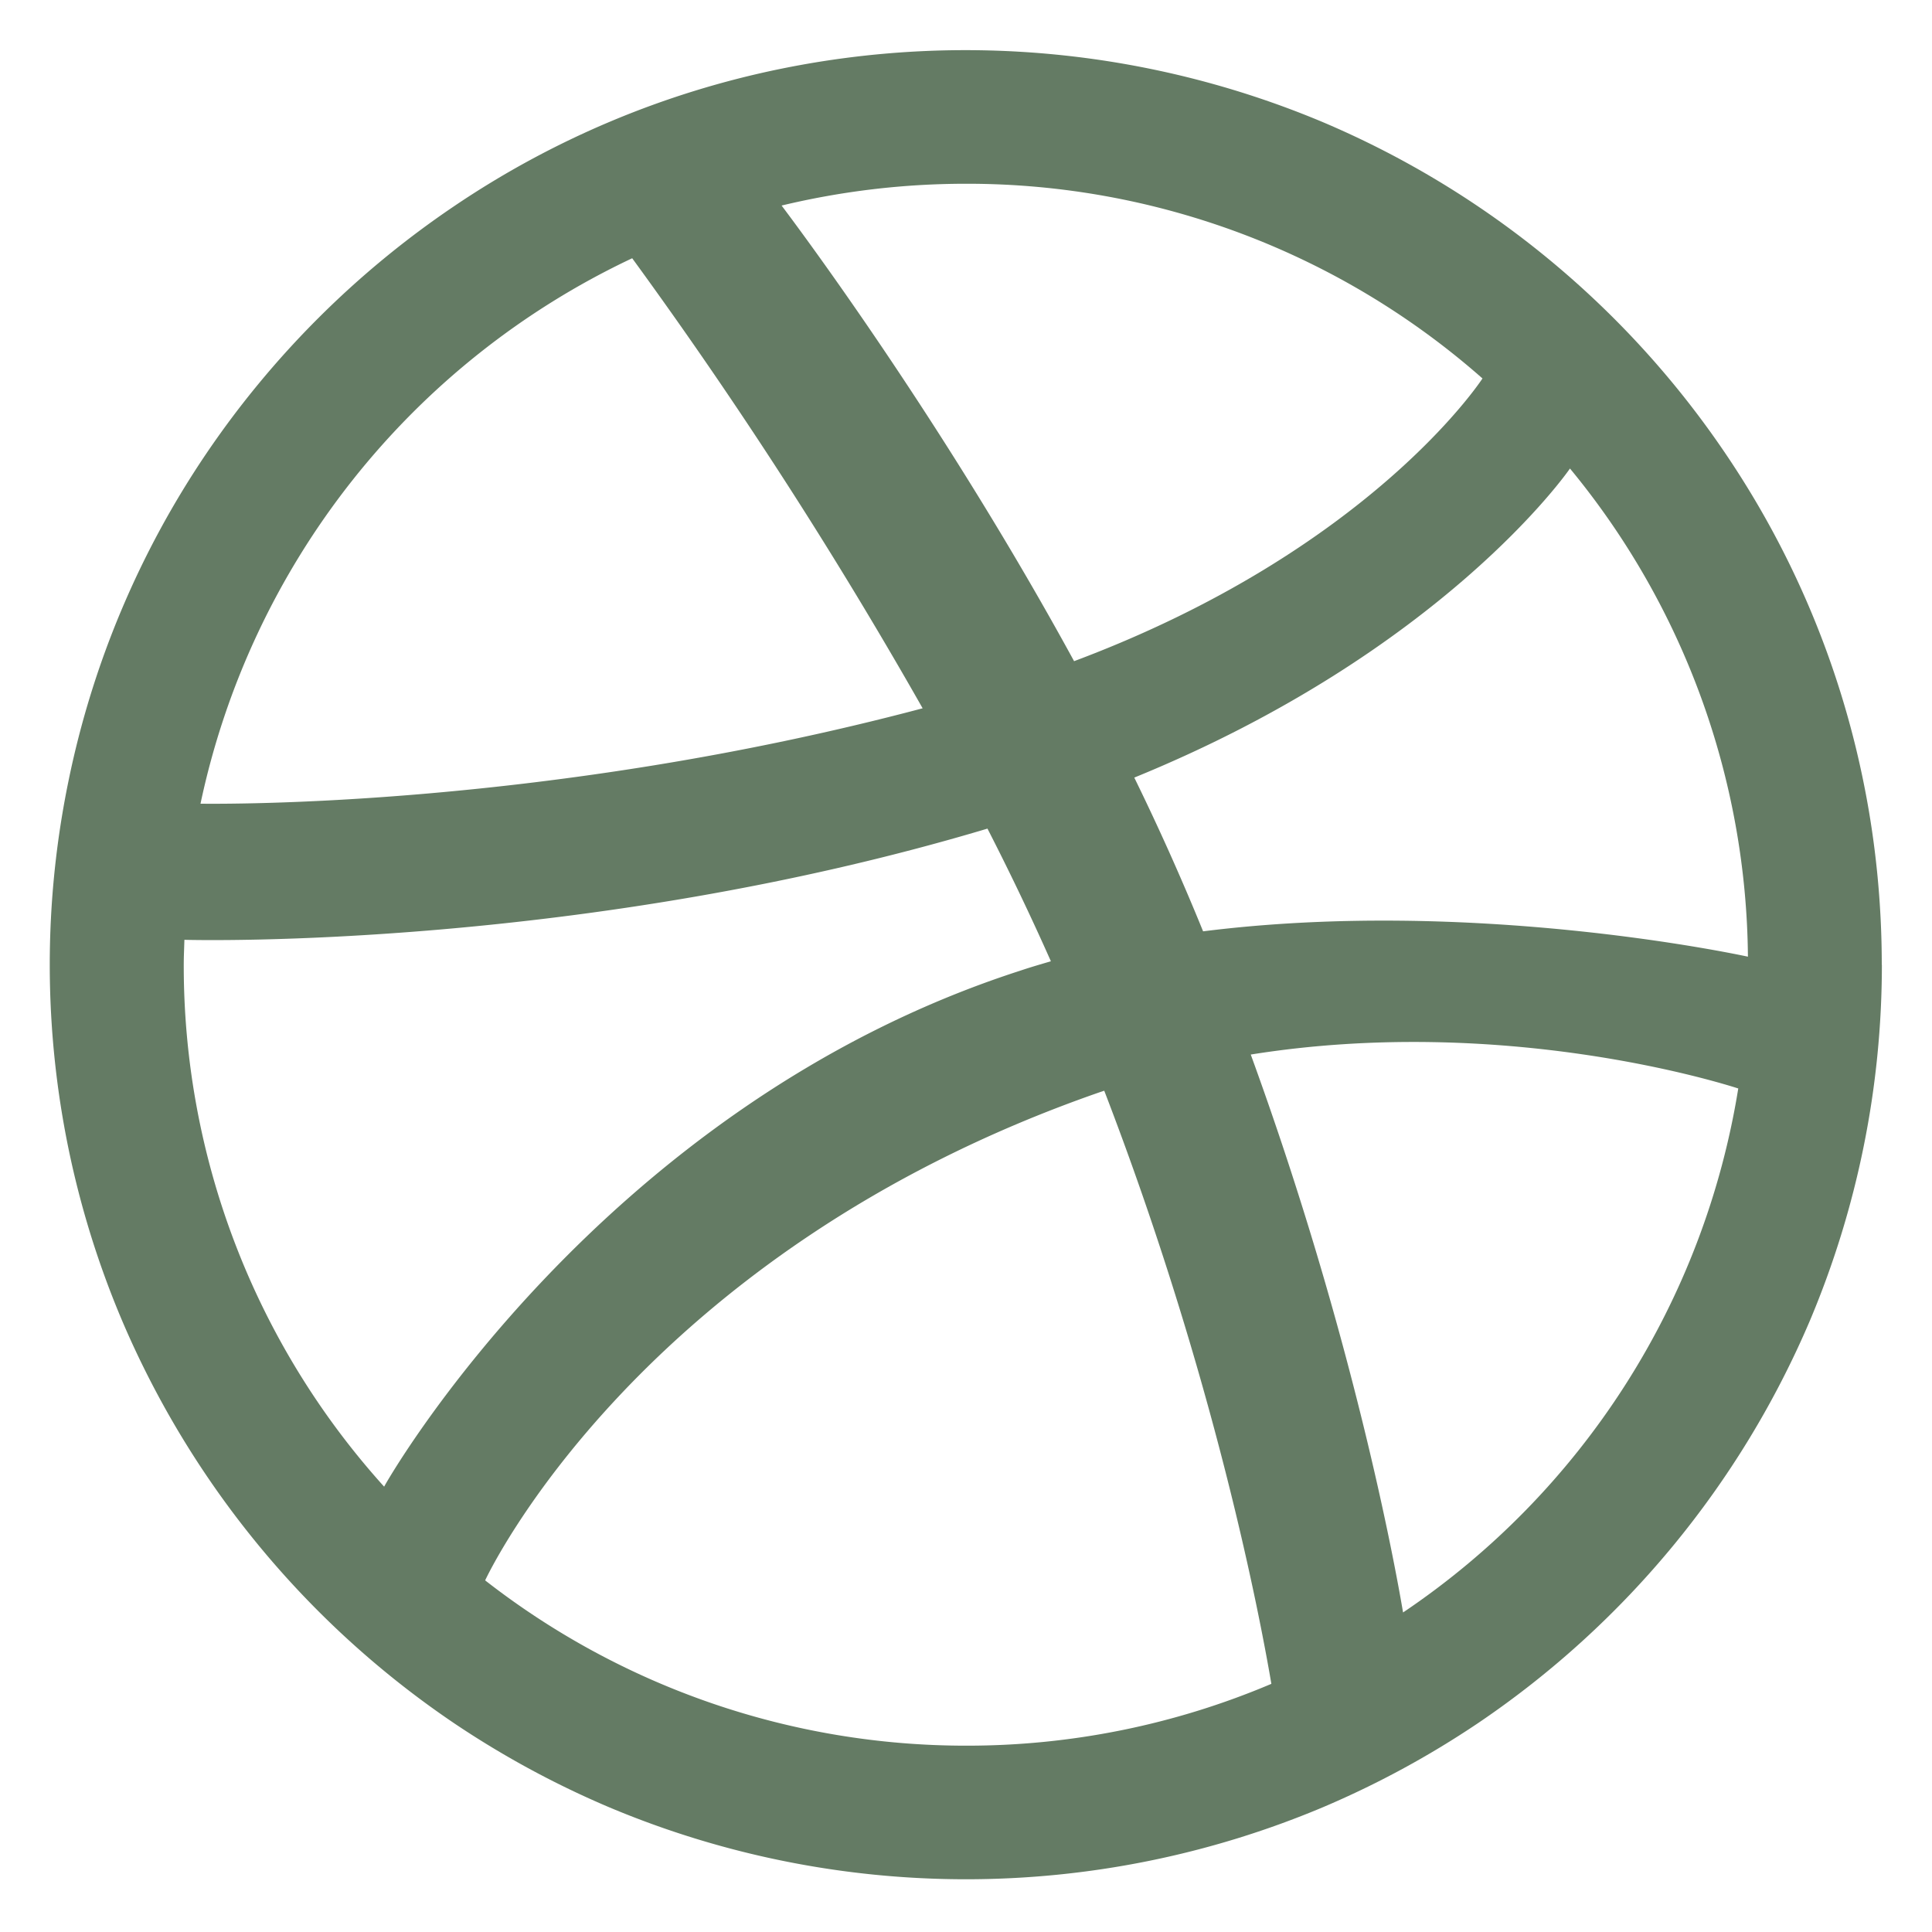 <svg width="18" height="18" fill="none" xmlns="http://www.w3.org/2000/svg"><path fill-rule="evenodd" clip-rule="evenodd" d="M17.533 8.988a8.536 8.536 0 0 1-.671 3.317 8.588 8.588 0 0 1-3.09 3.748 8.62 8.62 0 0 1-1.45.786 8.575 8.575 0 0 1-6.644 0 8.62 8.62 0 0 1-1.45-.786 8.598 8.598 0 0 1-3.09-3.748 8.492 8.492 0 0 1-.499-5.033 8.472 8.472 0 0 1 1.285-3.049 8.603 8.603 0 0 1 2.304-2.3A8.45 8.45 0 0 1 7.28.64a8.6 8.6 0 0 1 5.04.496 8.564 8.564 0 0 1 3.754 3.087 8.444 8.444 0 0 1 1.285 3.05c.115.56.173 1.138.173 1.715ZM5.89 2.406a7.288 7.288 0 0 0-4.022 5.082c.192.001 3.23.04 6.728-.889A43.818 43.818 0 0 0 5.89 2.406ZM9.2 7.72C5.448 8.842 1.847 8.76 1.718 8.756c-.002.078-.006.154-.006.232a7.24 7.24 0 0 0 1.867 4.863c-.002-.004 1.992-3.537 5.925-4.807.095-.032.191-.06.287-.088A24.597 24.597 0 0 0 9.2 7.72Zm4.612-4.194A7.258 7.258 0 0 0 9 1.712c-.593 0-1.167.071-1.718.203.11.147 1.478 1.96 2.725 4.245 2.75-1.03 3.787-2.607 3.805-2.634Zm-3.524 6.636-.048.016c-4.3 1.497-5.704 4.513-5.72 4.546A7.278 7.278 0 0 0 9 16.264a7.26 7.26 0 0 0 2.845-.576c-.108-.636-.532-2.865-1.557-5.526Zm2.784 4.861a7.279 7.279 0 0 0 3.123-4.882c-.15-.048-2.19-.692-4.542-.316.956 2.623 1.345 4.76 1.419 5.198Zm-2.504-7.778a22.844 22.844 0 0 1 .641 1.432c2.504-.315 4.97.214 5.076.236a7.234 7.234 0 0 0-1.658-4.548c-.013.02-1.182 1.706-4.06 2.88Z" fill="#647B64"/></svg>